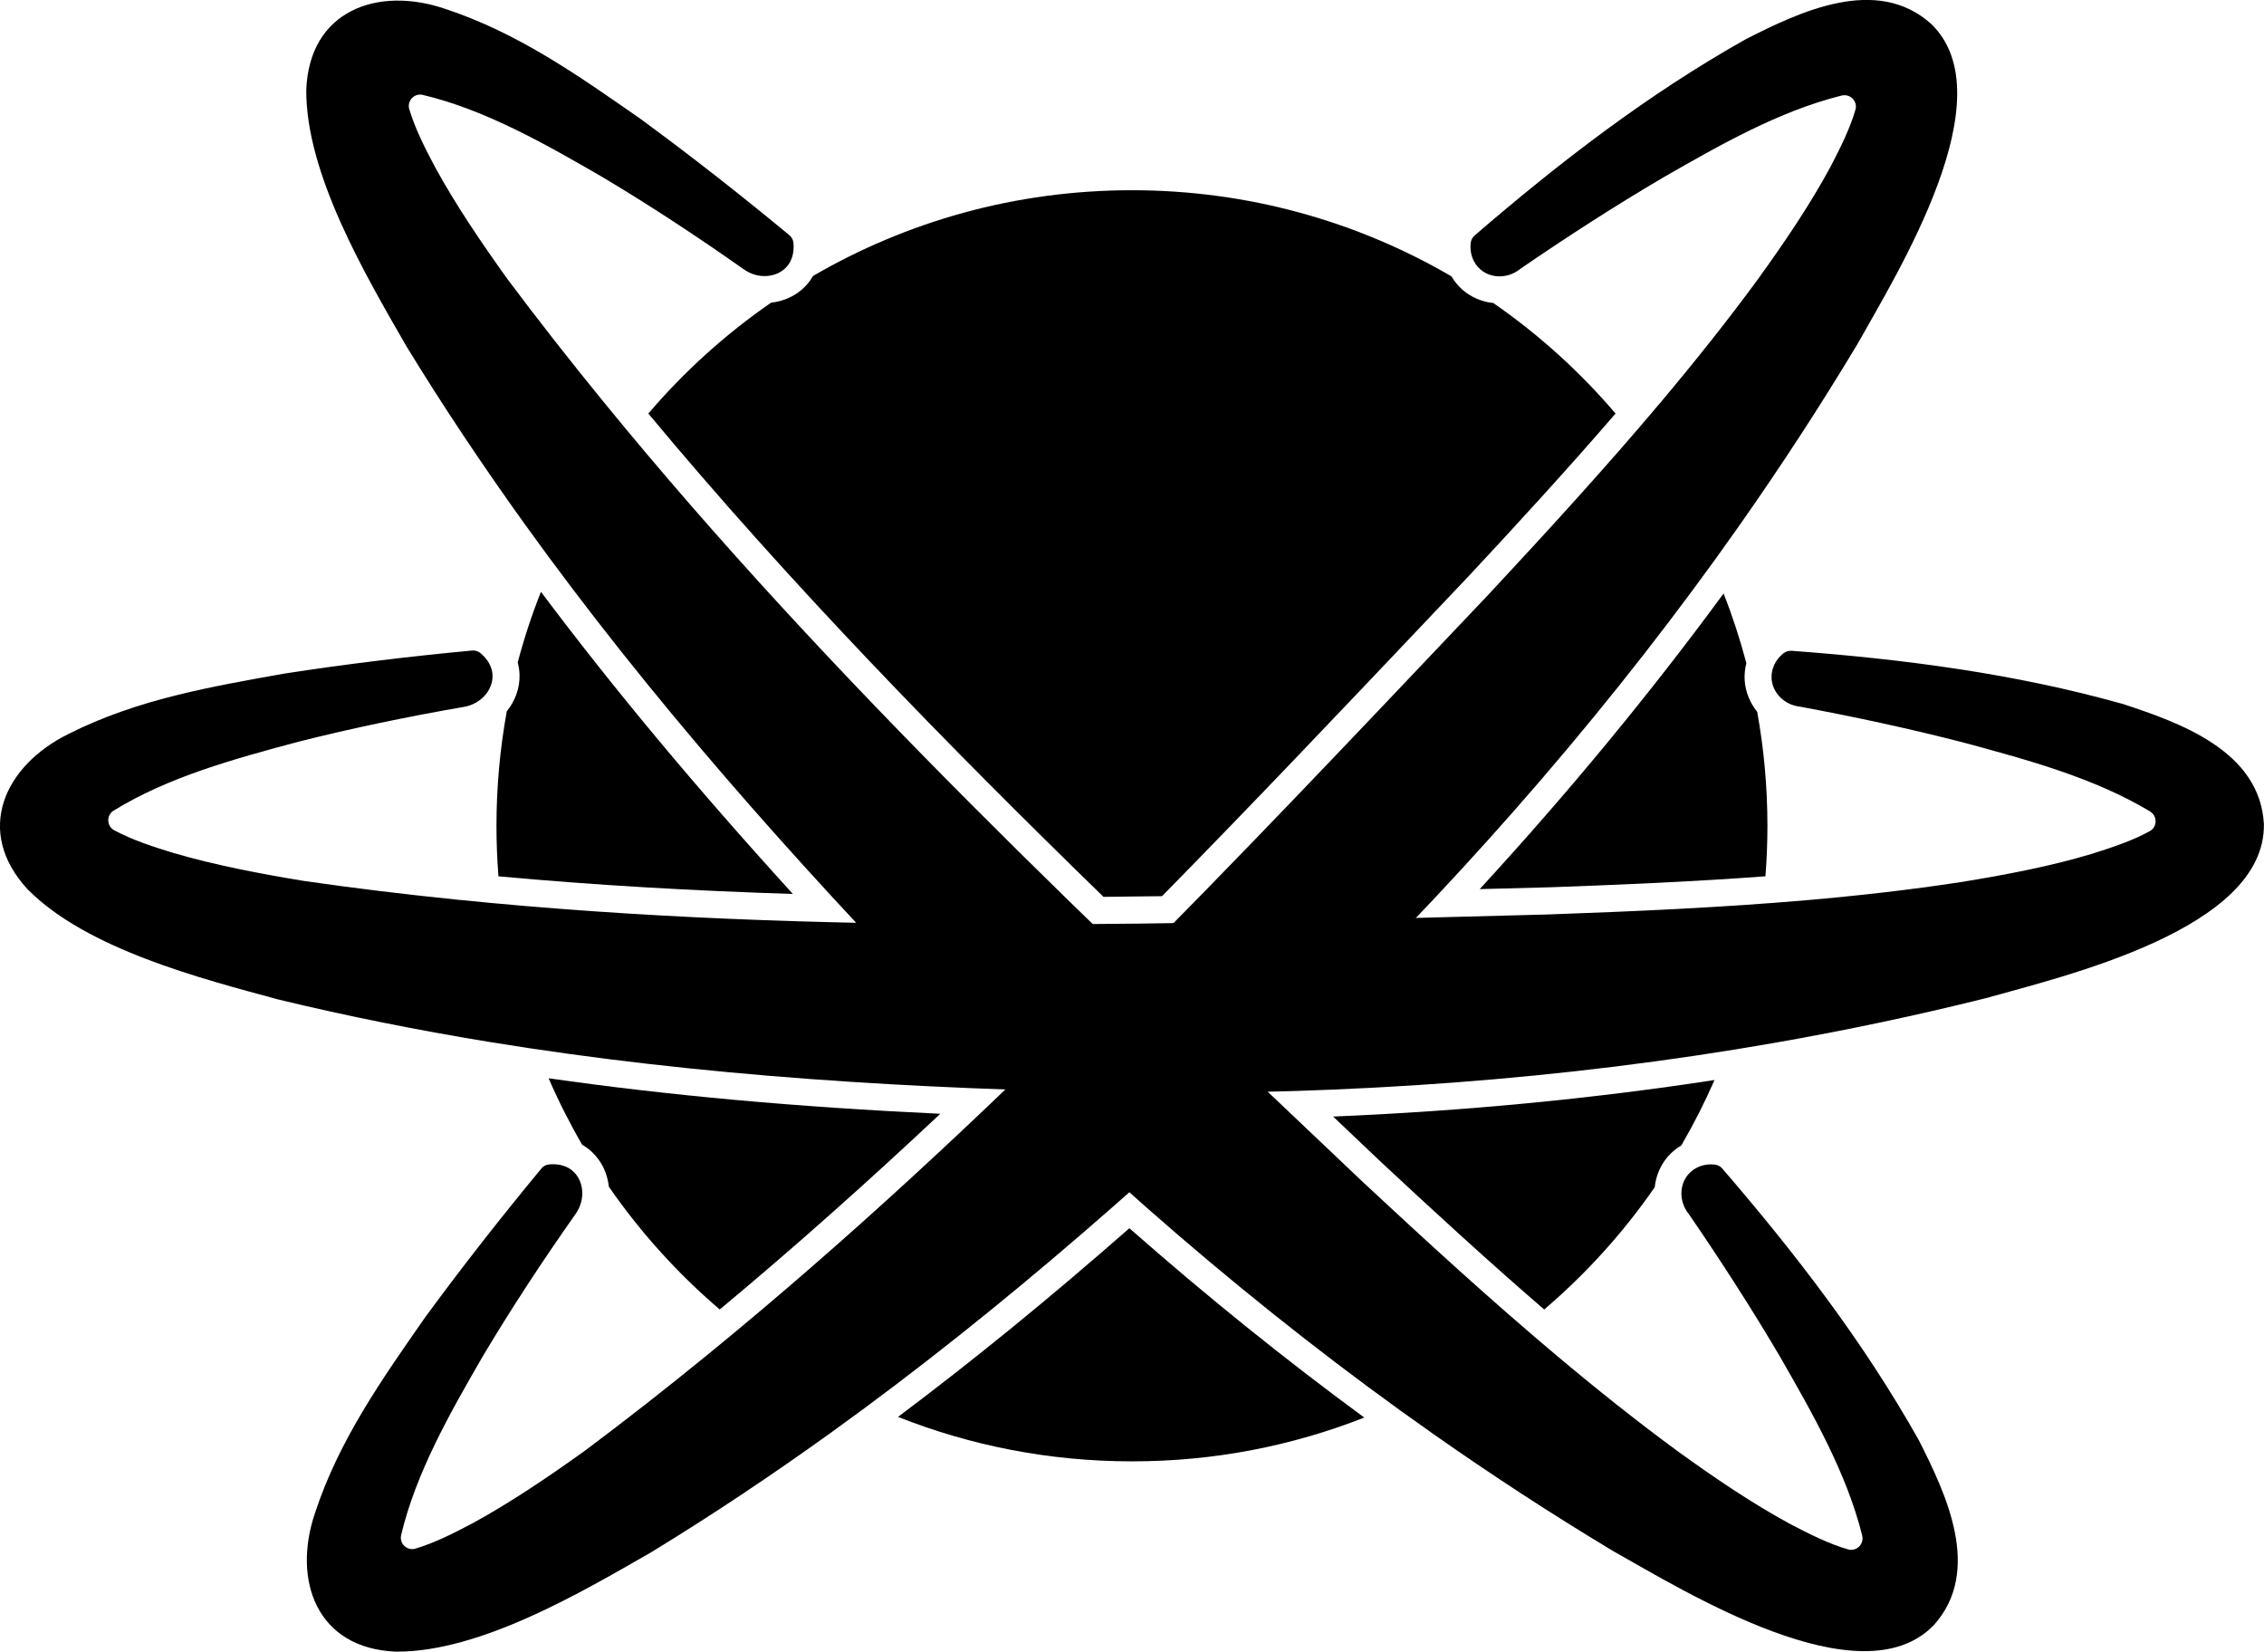 <?xml version="1.0" encoding="UTF-8"?>
<svg id="Capa_2" data-name="Capa 2" xmlns="http://www.w3.org/2000/svg" viewBox="0 0 662.05 482.94">
  <defs>
    <style>
      .cls-1 {
        stroke-width: 0px;
      }
    </style>
  </defs>
  <g id="Layer_1" data-name="Layer 1">
    <g>
      <path class="cls-1" d="m543.04,100.81c-10.76,17.93-22.18,35.42-34.17,52.5-36.23,51.6-77.75,99.32-122.67,143.33-45.2,43.73-92.41,85.74-143.6,122.54-16.89,12.13-34.21,23.72-52.03,34.6-20.59,11.82-50.15,29.28-74.73,29.15-23.19-.88-30.45-20.79-23.7-40.62,7.03-21.36,19.73-39.26,32.1-57.02,10.94-14.93,22.33-29.44,34.08-43.63.55-.67,1.33-1.1,2.19-1.19,1.78-.18,4.87-.09,7.21,2.13,3.08,2.93,3.52,8.3.53,12.45-9.53,13.52-18.6,27.32-26.99,41.38-9.69,16.75-19.64,34.19-23.98,52.5v.05c-.5,2.44,1.82,4.54,4.2,3.83,5.64-1.69,11.31-4.55,16.91-7.53,11.04-6.04,21.99-13.46,32.74-21.17,12.09-9.04,23.95-18.34,35.64-27.89,82.35-67.16,155.63-145.61,228.65-222.54,17.1-18.36,34.24-37.07,50.46-56.36,9.76-11.61,19.21-23.46,28.11-35.58,7.74-10.73,15.18-21.68,21.19-32.78,2.91-5.58,5.78-11.27,7.4-16.89.68-2.37-1.41-4.63-3.84-4.17h-.06c-.08.03-.16.04-.24.06-18.21,4.55-35.51,14.43-52.24,24.03-14.11,8.31-28,17.27-41.66,26.64-3.56,2.9-8.53,2.85-11.65.14-2.15-1.87-3.19-4.8-2.82-7.76.1-.84.51-1.62,1.16-2.17,24.76-21.33,50.63-41.29,79.44-57.47,15.55-7.87,38.08-18.71,54.05-4.38,22.14,21.38-9.91,72.82-21.66,93.8Z"/>
      <path class="cls-1" d="m580.4,291.93c-20.29,5.07-40.73,9.36-61.29,12.96-62.1,10.87-125.2,15.25-188.09,14.61-62.89-1.04-125.98-4.71-188.19-14.89-20.52-3.36-40.96-7.42-61.26-12.32-22.91-6.2-56.16-14.76-73.46-32.23-15.77-17.03-6.83-36.23,11.97-45.48,20.08-10.13,41.72-13.81,63.02-17.62,18.29-2.82,36.61-5.03,54.95-6.75.86-.08,1.72.16,2.39.71,1.38,1.13,3.51,3.38,3.59,6.6.11,4.24-3.39,8.36-8.43,9.18-16.3,2.83-32.47,6.17-48.34,10.18-18.69,4.99-38.06,10.29-54.08,20.17l-.05.03c-2.07,1.38-1.92,4.5.27,5.68,5.18,2.79,11.21,4.78,17.28,6.63,12.08,3.54,25.07,6.03,38.12,8.18,14.94,2.16,29.91,3.97,44.92,5.49,105.72,10.74,213.01,7.08,319.04,4.32,25.07-.89,50.42-2,75.53-4.17,15.12-1.31,30.18-3.01,45.03-5.28,13.06-2.11,26.06-4.59,38.16-8.2,6-1.89,12.06-3.88,17.18-6.71,2.16-1.2,2.27-4.27.23-5.66l-.05-.03c-.07-.05-.14-.09-.21-.13-16.09-9.66-35.32-14.91-53.93-19.95-15.85-4.1-32.01-7.59-48.3-10.62-4.56-.47-8.05-4.02-8.34-8.14-.2-2.85,1.14-5.65,3.49-7.48.67-.52,1.51-.78,2.35-.72,32.59,2.43,64.99,6.6,96.81,15.53,16.56,5.43,40.15,13.7,41.31,35.12.54,30.77-58.5,44.49-81.64,51.01Z"/>
      <g>
        <path class="cls-1" d="m330.25,359.13c-23.38,20.51-45.68,38.69-67.65,55.16,21.18,8.39,44.26,13,68.42,13s46.89-4.54,67.93-12.81c-23.19-17.02-46.14-35.51-68.69-55.36Z"/>
        <path class="cls-1" d="m452.56,259.46c20.37-.73,42.03-1.63,63.7-3.24.38-4.87.58-9.79.58-14.76,0-11.38-1.03-22.51-2.99-33.33-2.13-2.63-3.42-5.81-3.66-9.13-.12-1.73.07-3.44.49-5.1-1.84-6.96-4.06-13.76-6.66-20.37-21.51,29.3-45.36,58.21-71.32,86.44.6-.02,1.21-.03,1.81-.05l18.03-.47Z"/>
        <path class="cls-1" d="m483.88,347.13c.36-3.34,1.69-6.48,3.86-8.98,1.13-1.3,2.47-2.37,3.92-3.24,3.59-6.16,6.83-12.54,9.71-19.12-35.92,5.51-73.22,9.08-111.53,10.68.44.41.88.83,1.31,1.25l13.09,12.42c14.91,13.89,30.87,28.56,47.32,42.75,12.25-10.45,23.13-22.47,32.32-35.75Z"/>
        <path class="cls-1" d="m235.61,83.6c-2.71,2.85-6.32,4.49-10.13,4.9-13.33,9.21-25.4,20.12-35.89,32.42,41.2,49.53,86.75,96.22,133.1,141.31,5.71-.05,11.42-.12,17.12-.2,26.3-26.77,52.04-53.9,77.45-80.7l12.42-13.09c13.89-14.91,28.56-30.87,42.75-47.33-10.45-12.25-22.47-23.12-35.74-32.31-3.35-.35-6.5-1.69-9-3.86-1.31-1.13-2.38-2.48-3.25-3.94-27.45-16-59.37-25.18-93.44-25.18s-65.83,9.13-93.24,25.06c-.6,1.04-1.31,2.02-2.16,2.91Z"/>
        <path class="cls-1" d="m158.19,173.03c-2.66,6.7-4.93,13.6-6.8,20.67.31,1.17.51,2.38.54,3.61.1,3.95-1.31,7.67-3.73,10.66-1.98,10.87-3.02,22.06-3.02,33.5,0,4.97.2,9.89.58,14.76,28.53,2.62,57.27,4.25,86.09,5.15-28.31-31.08-52.4-59.98-73.66-88.34Z"/>
        <path class="cls-1" d="m170.25,334.72c1.04.6,2.02,1.31,2.9,2.15,2.85,2.71,4.49,6.31,4.9,10.12,9.22,13.33,20.13,25.4,32.42,35.89,22.02-18.32,43.49-37.49,64.5-57.22-41.98-1.96-79.45-5.36-114.54-10.38,2.9,6.69,6.18,13.18,9.81,19.43Z"/>
      </g>
      <path class="cls-1" d="m471.68,453.49c-17.93-10.76-35.42-22.18-52.5-34.17-51.6-36.23-99.32-77.75-143.33-122.67-43.73-45.2-85.74-92.41-122.54-143.6-12.13-16.89-23.72-34.21-34.6-52.03-11.82-20.59-29.28-50.15-29.15-74.73.88-23.19,20.79-30.45,40.62-23.7,21.36,7.03,39.26,19.73,57.02,32.1,14.93,10.94,29.44,22.33,43.63,34.08.67.55,1.1,1.33,1.19,2.19.18,1.78.09,4.87-2.13,7.21-2.93,3.08-8.3,3.52-12.45.53-13.52-9.53-27.32-18.6-41.38-26.99-16.75-9.69-34.19-19.64-52.5-23.98-.02,0-.04,0-.05-.01-2.44-.49-4.54,1.83-3.83,4.21,1.69,5.64,4.55,11.31,7.53,16.91,6.04,11.04,13.46,21.99,21.17,32.74,9.04,12.09,18.34,23.95,27.89,35.64,67.16,82.35,145.61,155.63,222.54,228.65,18.36,17.1,37.07,34.24,56.36,50.46,11.61,9.76,23.46,19.21,35.58,28.11,10.73,7.74,21.68,15.18,32.78,21.19,5.58,2.91,11.27,5.78,16.89,7.4,2.37.68,4.63-1.41,4.17-3.84v-.06c-.03-.08-.04-.16-.06-.24-4.55-18.21-14.43-35.51-24.03-52.24-8.31-14.11-17.27-28-26.64-41.66-2.9-3.56-2.85-8.53-.14-11.65,1.87-2.15,4.8-3.19,7.76-2.82.84.1,1.62.51,2.17,1.16,21.33,24.76,41.29,50.63,57.47,79.44,7.87,15.55,18.71,38.08,4.38,54.05-21.38,22.14-72.82-9.91-93.8-21.66Z"/>
    </g>
  </g>
</svg>